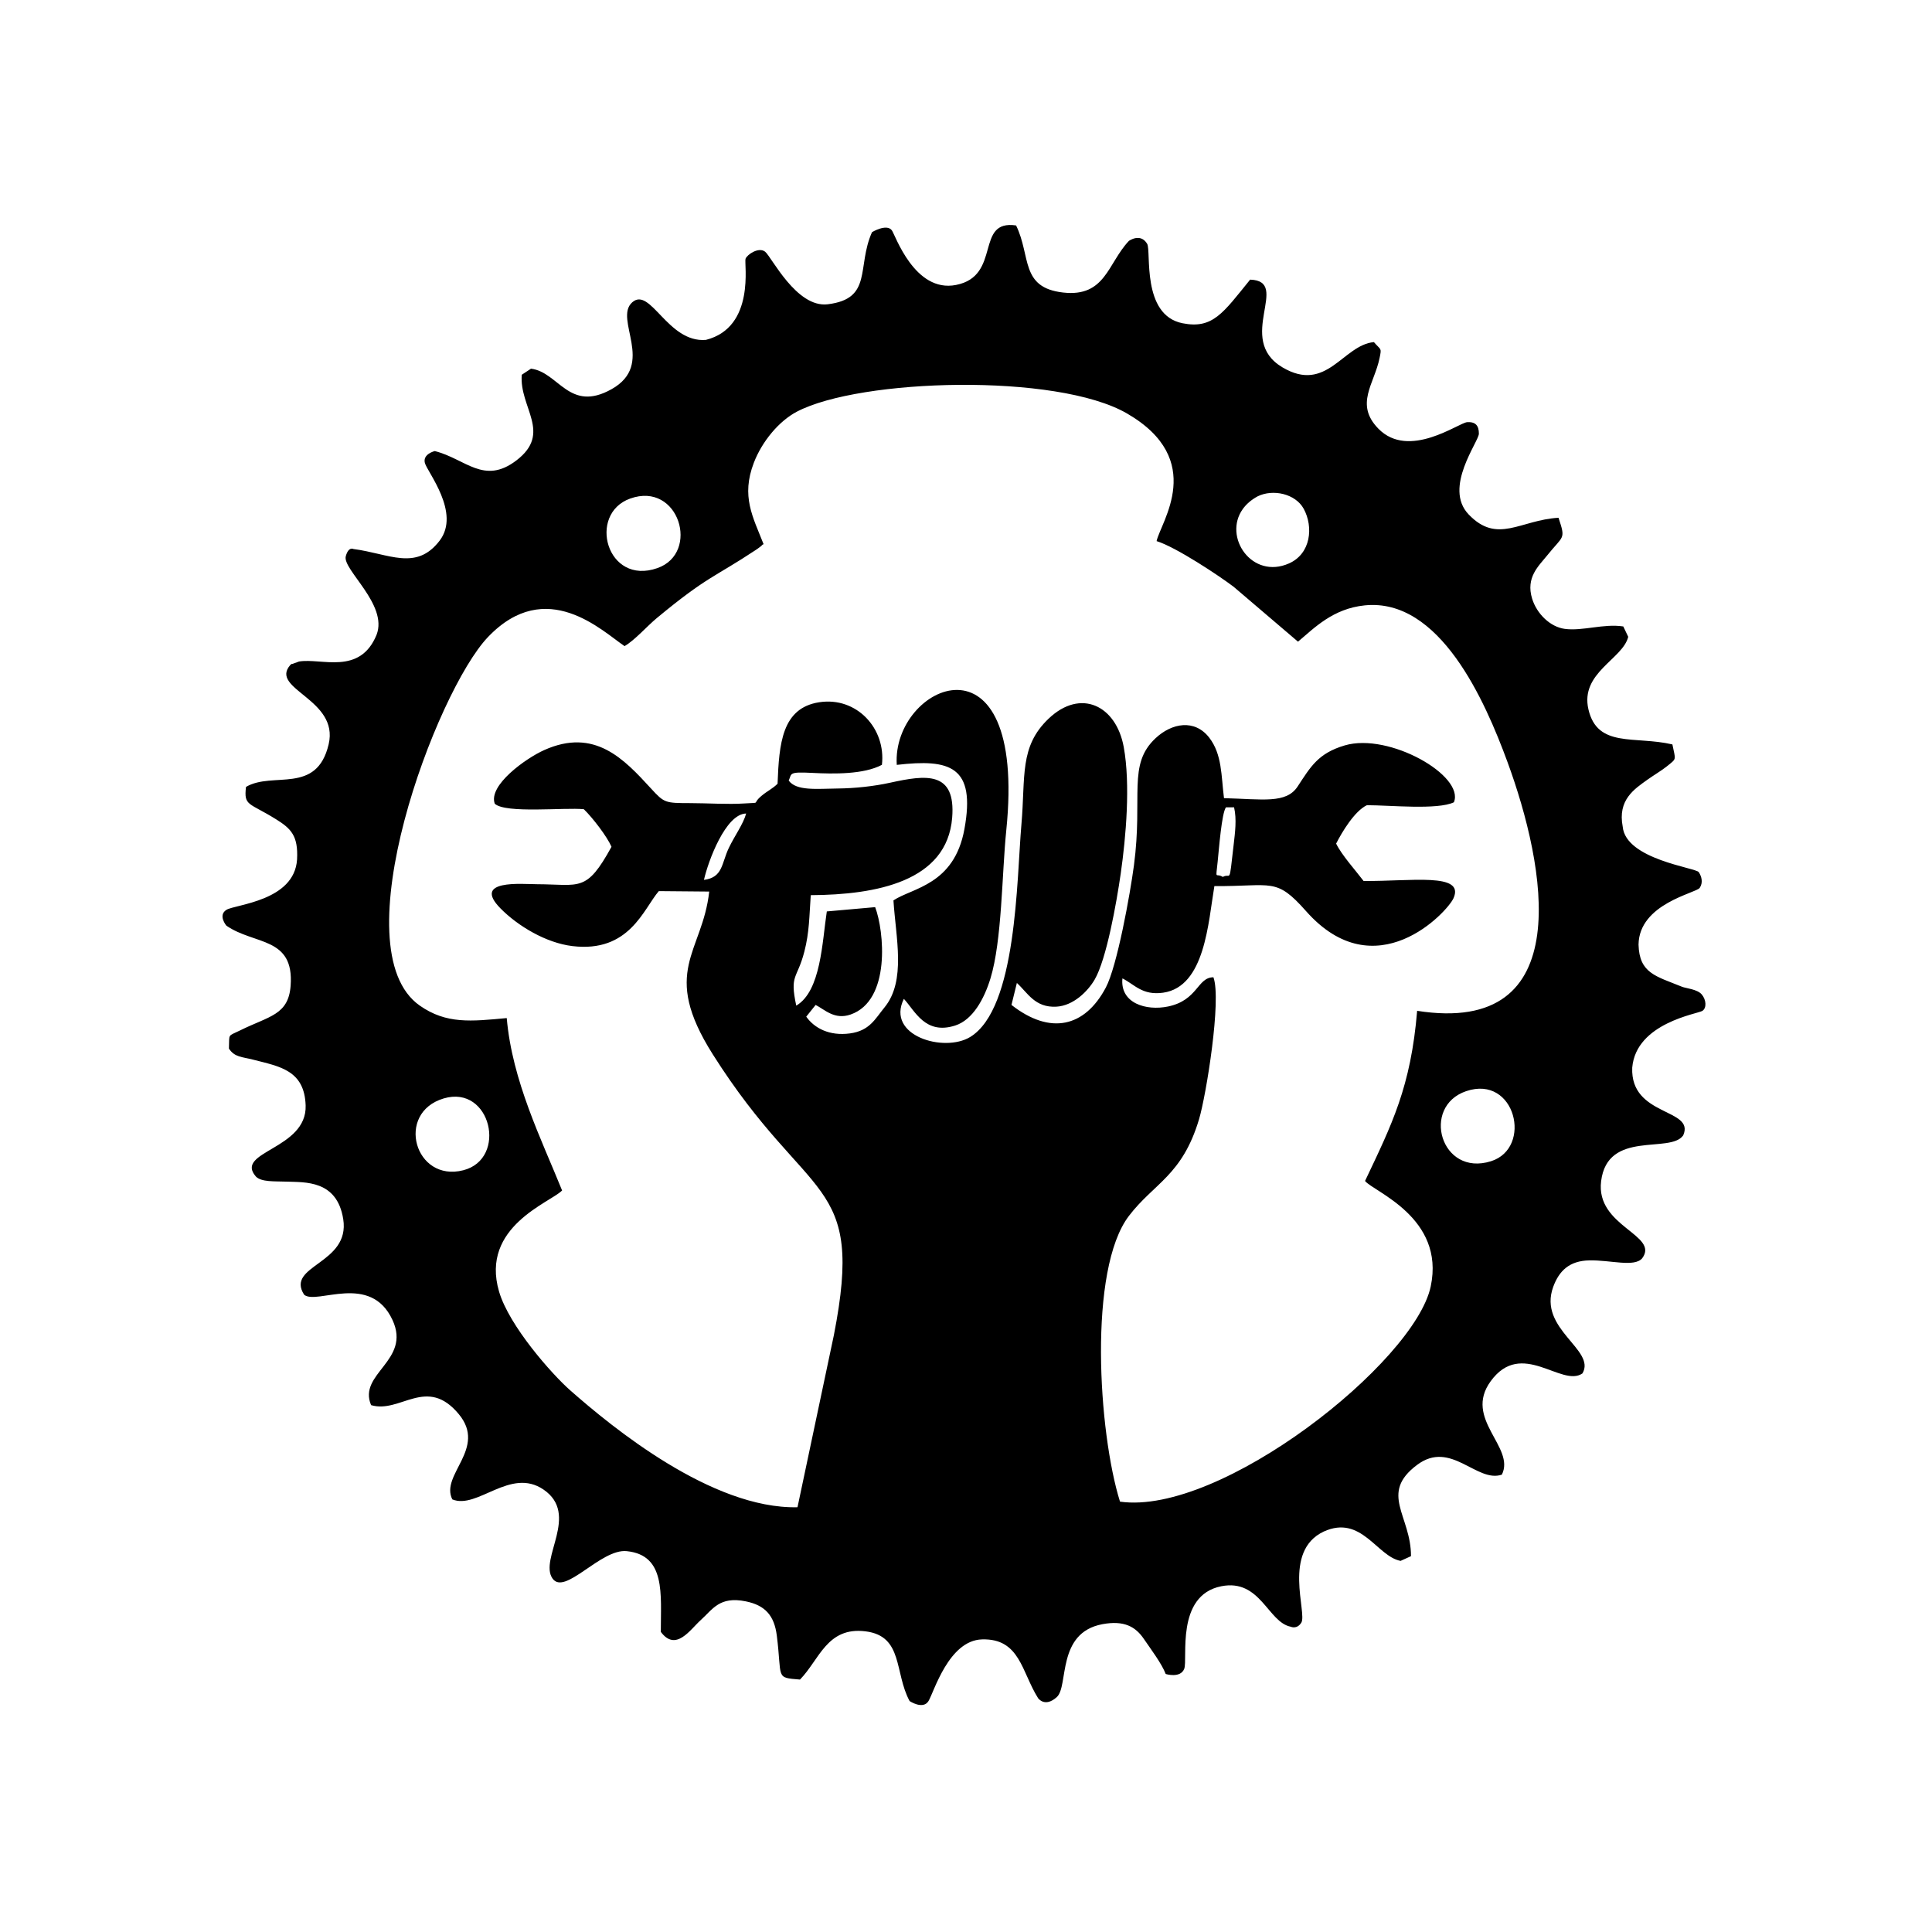 <svg class="fcbc-logo" xmlns:dc="http://purl.org/dc/elements/1.1/" xmlns:cc="http://creativecommons.org/ns#" xmlns:rdf="http://www.w3.org/1999/02/22-rdf-syntax-ns#" xmlns:svg="http://www.w3.org/2000/svg" xmlns="http://www.w3.org/2000/svg" xmlns:sodipodi="http://sodipodi.sourceforge.net/DTD/sodipodi-0.dtd" xmlns:inkscape="http://www.inkscape.org/namespaces/inkscape" id="svg7830" version="1.1" inkscape:version="0.91pre2+osxmenu r12825" xml:space="preserve" width="270" height="270" viewBox="0 0 270 270" sodipodi:docname="fcbc-logo.svg">
    <defs id="defs7834" />
    <sodipodi:namedview pagecolor="#ffffff" bordercolor="#666666" borderopacity="1" objecttolerance="10" gridtolerance="10" guidetolerance="10" inkscape:pageopacity="0" inkscape:pageshadow="2" inkscape:window-width="640" inkscape:window-height="480" id="namedview7832" showgrid="false" inkscape:zoom="2.49259" inkscape:cx="135" inkscape:cy="135" inkscape:current-layer="g7838" />
    <g id="g7838" inkscape:groupmode="layer" inkscape:label="Bike Against" transform="matrix(1.25,0,0,-1.25,0,270)">
        <path inkscape:connector-curvature="0" id="path7850" style="fill-opacity:1;fill-rule:evenodd;stroke:none" d="m 153.604,177.752 c -3.467,-0.322 -5.272,-5.755 -10.218,-2.826 -5.344,3.165 1.03,9.658 -3.62,9.81 -3.019,-3.72 -4.166,-5.548 -7.558,-4.876 -4.628,0.916 -3.473,8.078 -3.956,8.883 -0.753,1.257 -2.045,0.319 -2.045,0.319 -2.371,-2.518 -2.62,-6.302 -7.345,-5.768 -4.829,0.544 -3.577,4.06 -5.262,7.5 -4.655,0.688 -1.574,-5.643 -6.717,-6.653 -4.634,-0.909 -6.8,5.609 -7.174,6.108 -0.585,0.78 -2.217,-0.204 -2.217,-0.204 -1.738,-3.883 0.114,-7.447 -4.952,-8.064 -3.493,-0.425 -6.291,5.32 -6.999,5.878 -0.708,0.558 -2.002,-0.303 -2.188,-0.789 -0.187,-0.486 1.146,-7.653 -4.432,-9.071 -4.27,-0.357 -6.203,6.01 -8.239,4.199 -2.11,-1.877 2.662,-6.924 -2.308,-9.709 -4.747,-2.66 -5.906,1.912 -9.009,2.292 l -1.031,-0.68 c -0.3,-3.669 3.443,-6.495 -0.605,-9.581 -3.638,-2.773 -5.683,0.188 -9.12,1.049 0,0 -1.36,-0.319 -1.11,-1.319 0.25,-1 4.046,-5.581 1.645,-8.707 -2.63,-3.424 -5.663,-1.435 -9.625,-0.924 0,0 -0.549,0.318 -0.859,-0.803 -0.411,-1.482 4.756,-5.399 3.44,-8.791 -1.871,-4.562 -6.171,-2.562 -8.667,-2.983 l -0.778,-0.283 c -0.04,0.07 -0.158,-0.08 -0.223,-0.134 -2.297,-2.685 5.5,-3.784 4.313,-8.836 -1.334,-5.678 -6.249,-2.996 -9.242,-4.767 -0.256,-2.161 0.316,-1.722 3.36,-3.618 1.661,-1.035 2.491,-1.831 2.349,-4.494 -0.296,-4.66 -6.91,-5.018 -7.895,-5.63 -0.984,-0.613 -0.01,-1.768 -0.01,-1.768 3.142,-2.181 7.588,-1.211 7.187,-6.704 -0.241,-3.3 -2.397,-3.398 -5.651,-5.009 -1.43,-0.707 -1.181,-0.299 -1.248,-2.033 0.642,-0.978 1.461,-0.916 2.694,-1.235 2.956,-0.762 5.754,-1.166 5.883,-5.122 0.162,-4.934 -8.028,-5.131 -5.56,-7.95 0.624,-0.63 2.085,-0.516 3.401,-0.566 2.093,-0.081 5.667,0.193 6.362,-4.194 0.799,-5.049 -6.492,-5.144 -4.37,-8.453 1.405,-1.169 7.408,2.52 9.882,-2.833 2.103,-4.551 -3.905,-5.966 -2.398,-9.508 3.259,-0.978 6.21,3.326 9.805,-1.007 3.193,-3.848 -2.119,-6.779 -0.722,-9.532 2.798,-1.157 6.488,3.635 10.198,1.097 4.072,-2.784 -0.528,-7.74 0.999,-9.937 1.375,-1.977 5.398,3.357 8.308,3.054 4.373,-0.454 3.8,-4.788 3.804,-9.024 1.68,-2.268 3.282,0.256 4.453,1.307 1.356,1.218 2.1,2.701 5.042,2.105 2.162,-0.438 3.189,-1.577 3.474,-3.832 0.607,-4.81 -0.215,-4.683 2.591,-4.913 2.168,2.208 3.016,5.94 7.342,5.39 4.224,-0.537 3.189,-4.617 4.914,-7.795 0,0 1.496,-0.999 2.11,0 0.613,1.008 2.262,6.79 5.991,6.896 4.24,0.119 4.41,-3.629 6.26,-6.566 0,0 0.752,-1.102 2.099,0.121 1.346,1.223 -0.06,7.188 5.102,8.146 2.432,0.452 3.705,-0.293 4.625,-1.646 0.782,-1.149 1.999,-2.755 2.445,-3.924 0,0 1.627,-0.51 2.067,0.569 0.441,1.078 -1.012,8.217 4.145,9.241 4.375,0.869 5.212,-4.031 7.769,-4.525 0,0 0.685,-0.33 1.18,0.453 0.68,1.076 -2.153,7.993 2.506,10.187 4.222,1.922 5.95,-2.793 8.595,-3.278 l 1.162,0.528 c 0.01,4.528 -3.596,7.003 0.683,10.205 3.781,2.83 6.653,-2.048 9.476,-1.093 1.536,3.093 -4.329,6.206 -1.255,10.44 3.467,4.778 7.937,-0.735 10.265,0.88 1.562,2.652 -5.006,4.936 -3.268,9.678 0.655,1.786 1.802,2.916 4.033,2.958 2.411,0.05 5.028,-0.797 5.913,0.235 1.966,2.631 -5.223,3.535 -4.592,8.616 0.718,5.785 7.729,3.04 9.178,5.124 1.355,3.061 -5.926,2.06 -5.699,7.576 0.433,5.02 7.348,6.009 7.849,6.348 0.501,0.339 0.417,1.255 -0.08,1.839 -0.5,0.583 -1.782,0.684 -2.177,0.844 -2.953,1.202 -4.798,1.502 -4.887,4.72 0.06,4.602 6.451,5.756 6.841,6.346 0.39,0.59 0.22,1.266 -0.111,1.761 -0.332,0.495 -8.166,1.412 -8.499,5.079 -0.583,3 1.296,4.205 2.791,5.274 0.588,0.421 1.603,1.036 2.09,1.429 1.227,0.988 1.022,0.68 0.674,2.494 -4.211,0.982 -8.378,-0.431 -9.388,3.917 -0.952,4.095 3.841,5.616 4.449,8.114 l -0.551,1.159 c -2.19,0.339 -4.554,-0.542 -6.548,-0.271 -1.63,0.221 -3.121,1.687 -3.642,3.366 -0.745,2.404 0.754,3.685 1.683,4.849 1.811,2.269 2.094,1.719 1.264,4.207 -4.278,-0.245 -6.835,-2.993 -10.052,0.378 -2.855,2.99 1.152,8.136 1.149,9.027 0,0.89 -0.364,1.342 -1.308,1.283 -0.944,-0.06 -6.51,-4.22 -9.927,-0.729 -2.678,2.739 -0.455,4.996 0.135,7.909 0.237,1.171 0.173,0.83 -0.635,1.77 M 85.366,155.163 c -0.071,-0.06 -0.183,-0.05 -0.219,-0.175 l -0.44,-0.332 c -0.059,-0.04 -0.155,-0.108 -0.222,-0.151 -4.674,-3.096 -5.371,-2.902 -11.021,-7.579 -1.175,-0.974 -2.457,-2.472 -3.637,-3.163 -2.48,1.661 -8.737,7.844 -15.26,1.025 -5.796,-6.057 -16.604,-34.947 -7.631,-41.219 2.974,-2.078 5.734,-1.763 9.718,-1.391 0.613,-7.039 3.869,-13.527 6.189,-19.274 -1.3,-1.349 -9.169,-4.031 -7.05,-11.293 1.123,-3.853 5.928,-9.262 7.953,-11.047 4.663,-4.111 15.844,-13.298 25.416,-13.075 l 4.066,19.237 c 3.497,17.87 -2.818,14.461 -13.536,31.395 -5.902,9.326 -1.156,11.33 -0.401,18.201 l -5.636,0.05 c -1.71,-1.988 -3.282,-6.919 -9.667,-6.145 -2.94,0.356 -6.078,2.231 -8.029,4.21 -3.223,3.268 2.403,2.713 4.063,2.707 4.842,-0.02 5.522,-0.959 8.345,4.184 -0.506,1.162 -2.094,3.227 -3.092,4.2 -2.112,0.22 -8.742,-0.507 -9.958,0.613 -0.76,2.054 3.463,5.077 5.531,6.002 5.638,2.522 8.912,-1 11.942,-4.305 1.477,-1.612 1.573,-1.624 4.38,-1.628 1.821,0 4.259,-0.157 5.993,-0.04 2.111,0.145 0.776,-0.141 2.001,0.875 0.638,0.53 1.215,0.779 1.769,1.331 0.171,4.468 0.478,8.47 4.658,9.112 4.193,0.644 7.481,-2.95 7.009,-6.997 -2.023,-1.081 -5.408,-1.027 -7.78,-0.902 -2.718,0.142 -2.278,-0.08 -2.641,-0.86 0.868,-1.171 3.094,-0.913 5.461,-0.885 1.992,0.02 4.097,0.256 5.883,0.649 3.986,0.876 7.354,1.344 6.931,-3.917 -0.573,-7.129 -8.477,-8.616 -15.81,-8.656 -0.168,-2.364 -0.151,-4.132 -0.716,-6.312 -0.81,-3.13 -1.663,-2.52 -0.905,-6.039 2.77,1.622 2.896,7.16 3.416,10.532 l 5.405,0.479 c 1.008,-2.64 1.777,-10.436 -2.749,-12.006 -1.795,-0.622 -2.877,0.547 -3.907,1.073 l -1.049,-1.311 c 0.901,-1.283 2.587,-2.184 4.888,-1.873 2.208,0.298 2.814,1.63 3.857,2.901 2.446,2.981 1.266,7.805 1.004,11.971 2.112,1.411 6.792,1.705 7.935,7.969 1.283,7.036 -1.602,7.871 -7.563,7.181 -0.588,8.95 14.6,15.828 12.243,-7.316 -0.496,-4.864 -0.471,-12.335 -1.773,-16.576 -0.706,-2.297 -1.982,-4.621 -3.936,-5.248 -3.357,-1.077 -4.493,1.636 -5.741,2.981 -2.041,-4.126 4.498,-6.046 7.415,-4.263 5.238,3.202 5.185,17.552 5.729,23.787 0.465,5.331 -0.253,8.665 3.035,11.8 3.589,3.422 7.557,1.475 8.403,-3.171 0.759,-4.167 0.253,-10.03 -0.339,-14.158 -0.459,-3.194 -1.583,-9.557 -2.912,-11.839 -0.756,-1.298 -2.365,-2.92 -4.272,-3.029 -2.412,-0.136 -3.217,1.554 -4.425,2.651 l -0.604,-2.456 c 4.351,-3.409 8.204,-2.477 10.543,1.932 1.275,2.403 2.726,10.484 3.15,13.676 1.029,7.756 -0.755,11.251 2.424,14.218 1.814,1.693 4.361,2.157 5.989,0.06 1.449,-1.87 1.336,-4.248 1.654,-6.769 4.338,-0.11 6.949,-0.647 8.233,1.304 1.447,2.201 2.287,3.714 5.265,4.593 4.96,1.464 13.432,-3.39 12.206,-6.358 -1.829,-0.877 -7.17,-0.325 -9.726,-0.326 -1.376,-0.647 -2.795,-3.018 -3.441,-4.295 0.623,-1.285 2.208,-3.033 3.07,-4.178 5.294,-0.05 11.342,0.971 10.055,-1.924 -0.688,-1.549 -8.718,-10.223 -16.484,-1.45 -3.391,3.83 -3.741,2.756 -10.253,2.802 -0.689,-4.071 -1.047,-11.246 -5.725,-11.917 -2.329,-0.334 -3.201,0.924 -4.556,1.598 -0.277,-2.776 2.646,-3.657 5.117,-3.138 3.331,0.701 3.248,3.256 5.058,3.264 0.921,-2.495 -0.807,-13.19 -1.609,-15.875 -1.881,-6.299 -5.02,-7.122 -7.833,-10.797 -4.588,-5.991 -3.422,-24.245 -1.003,-31.953 11.256,-1.593 32.945,15.583 34.738,24.057 1.634,7.728 -6.428,10.609 -7.342,11.796 2.994,6.308 5.122,10.52 5.824,19.022 18.077,-2.84 14.346,16.253 10.102,27.814 -2.532,6.898 -7.58,18.357 -15.952,17.516 -3.557,-0.358 -5.639,-2.519 -7.47,-4.059 l -7.191,6.134 c -1.604,1.22 -6.443,4.437 -8.618,5.11 0.445,2.103 5.644,9.081 -3.306,14.268 -7.855,4.553 -29.844,3.912 -36.916,0.2 -1.99,-1.045 -3.885,-3.312 -4.805,-5.706 -1.446,-3.764 -0.108,-6.058 1.085,-9.098 m 55.234,5.338 c 1.732,0.857 4.243,0.284 5.155,-1.389 1.103,-2.023 0.814,-5.021 -1.645,-6.109 -4.131,-1.828 -7.402,2.959 -5.165,6.082 0.382,0.534 0.927,1.02 1.655,1.416 M 70.453,160.26 c 5.46,1.957 7.85,-6.078 3.055,-7.771 -5.688,-2.009 -7.857,6.051 -3.055,7.771 m 8.25,-42.633 c 0.473,2.109 2.427,7.386 4.719,7.421 -0.33,-1.192 -1.26,-2.438 -1.932,-3.834 -0.839,-1.743 -0.649,-3.309 -2.787,-3.587 m 58.009,0.331 c -0.818,0.517 -0.805,-0.496 -0.577,1.699 0.149,1.424 0.449,5.434 0.928,6.082 l 0.908,0 c 0.312,-1.347 0.109,-2.818 -0.05,-4.207 -0.531,-4.64 -0.283,-3.055 -1.209,-3.573 m 27.21,-23.951 c 5.521,1.871 7.457,-6.36 2.775,-7.834 -5.63,-1.773 -7.846,6.116 -2.775,7.834 M 49.607,93.194 c 5.283,1.57 7.177,-6.748 2.196,-8.028 -5.435,-1.396 -7.638,6.41 -2.196,8.028" />
    </g>
</svg>
